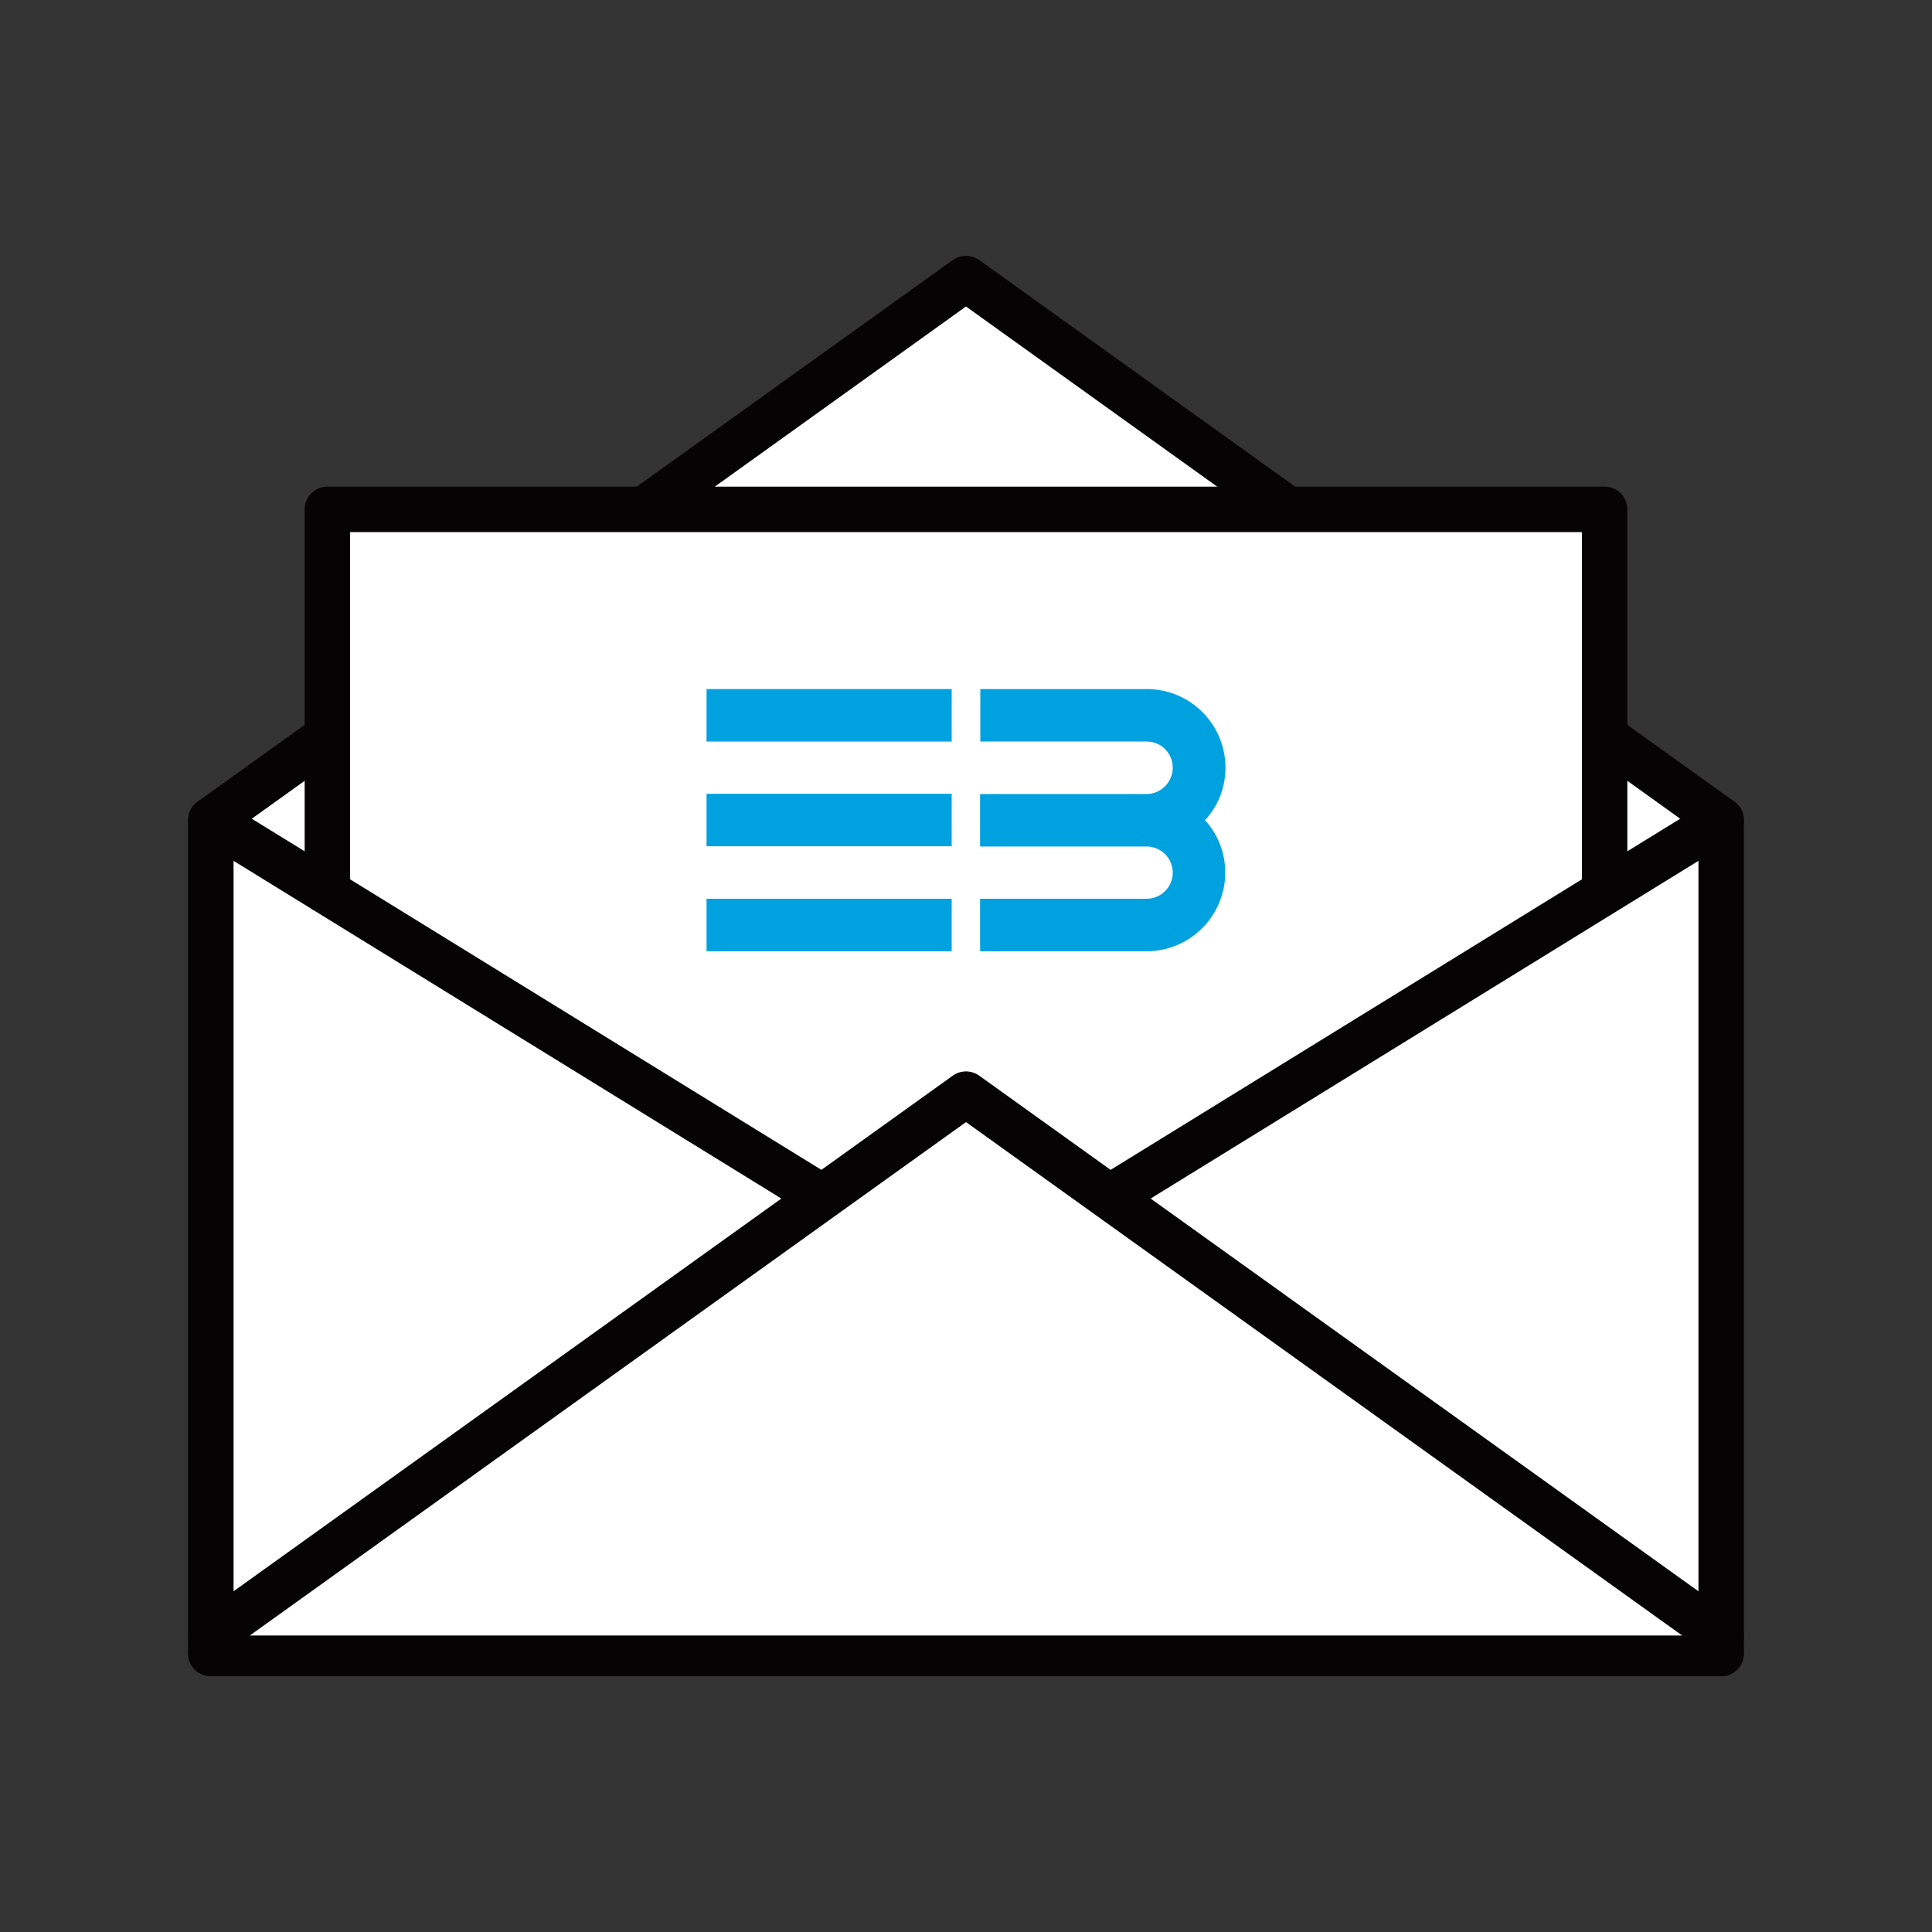 <?xml version="1.0" encoding="utf-8"?>
<!-- Generator: Adobe Illustrator 24.2.3, SVG Export Plug-In . SVG Version: 6.00 Build 0)  -->
<svg version="1.0" id="Layer_1" xmlns="http://www.w3.org/2000/svg" xmlns:xlink="http://www.w3.org/1999/xlink" x="0px" y="0px"
	 viewBox="0 0 85.04 85.04" style="enable-background:new 0 0 85.04 85.04;" xml:space="preserve">
<rect x="0" y="0" width="85.04" height="85.04" fill="#333333" stroke="none"/>
<style type="text/css">
	.st0{fill:#FFFFFF;stroke:#050303;stroke-width:2;stroke-linecap:round;stroke-linejoin:round;}
	.st1{fill:none;stroke:#050303;stroke-width:2;stroke-linecap:round;stroke-linejoin:round;}
	.st2{fill:#00A1DF;}
</style>
<g>
	<polygon class="st0" points="9.28,36.1 42.52,12.26 75.76,36.1 75.76,36.1 75.76,72.78 9.28,72.78 	"/>
	<polyline class="st0" points="70.63,38.59 70.63,22.42 14.41,22.42 14.41,38.59 	"/>
	<g>
		<polyline class="st1" points="9.28,36.1 41.43,55.92 9.28,72.78 		"/>
		<polyline class="st1" points="75.76,36.1 43.61,55.92 75.76,72.78 		"/>
	</g>
	<polyline class="st0" points="9.28,71.99 42.52,48.16 75.76,71.99 75.76,71.99 	"/>
	<g>
		<g>
			<rect x="31.1" y="30.33" class="st2" width="10.79" height="2.31"/>
			<rect x="31.1" y="34.94" class="st2" width="10.79" height="2.31"/>
			<rect x="31.1" y="39.56" class="st2" width="10.79" height="2.31"/>
		</g>
		<path class="st2" d="M53.94,33.79c0-1.91-1.55-3.46-3.46-3.46v0h-7.33v2.31h4.07h3.25l0,0c0.64,0,1.15,0.51,1.15,1.15
			c0,0.64-0.52,1.16-1.16,1.16h-7.32l0,0v2.31l0,0h7.33l0,0c0.64,0,1.15,0.52,1.15,1.15c0,0.64-0.52,1.15-1.15,1.15h-3.26h-4.07
			v2.31h7.33c1.91,0,3.46-1.55,3.46-3.46c0-0.89-0.33-1.7-0.89-2.31C53.61,35.49,53.94,34.68,53.94,33.79z"/>
	</g>
</g>
</svg>
